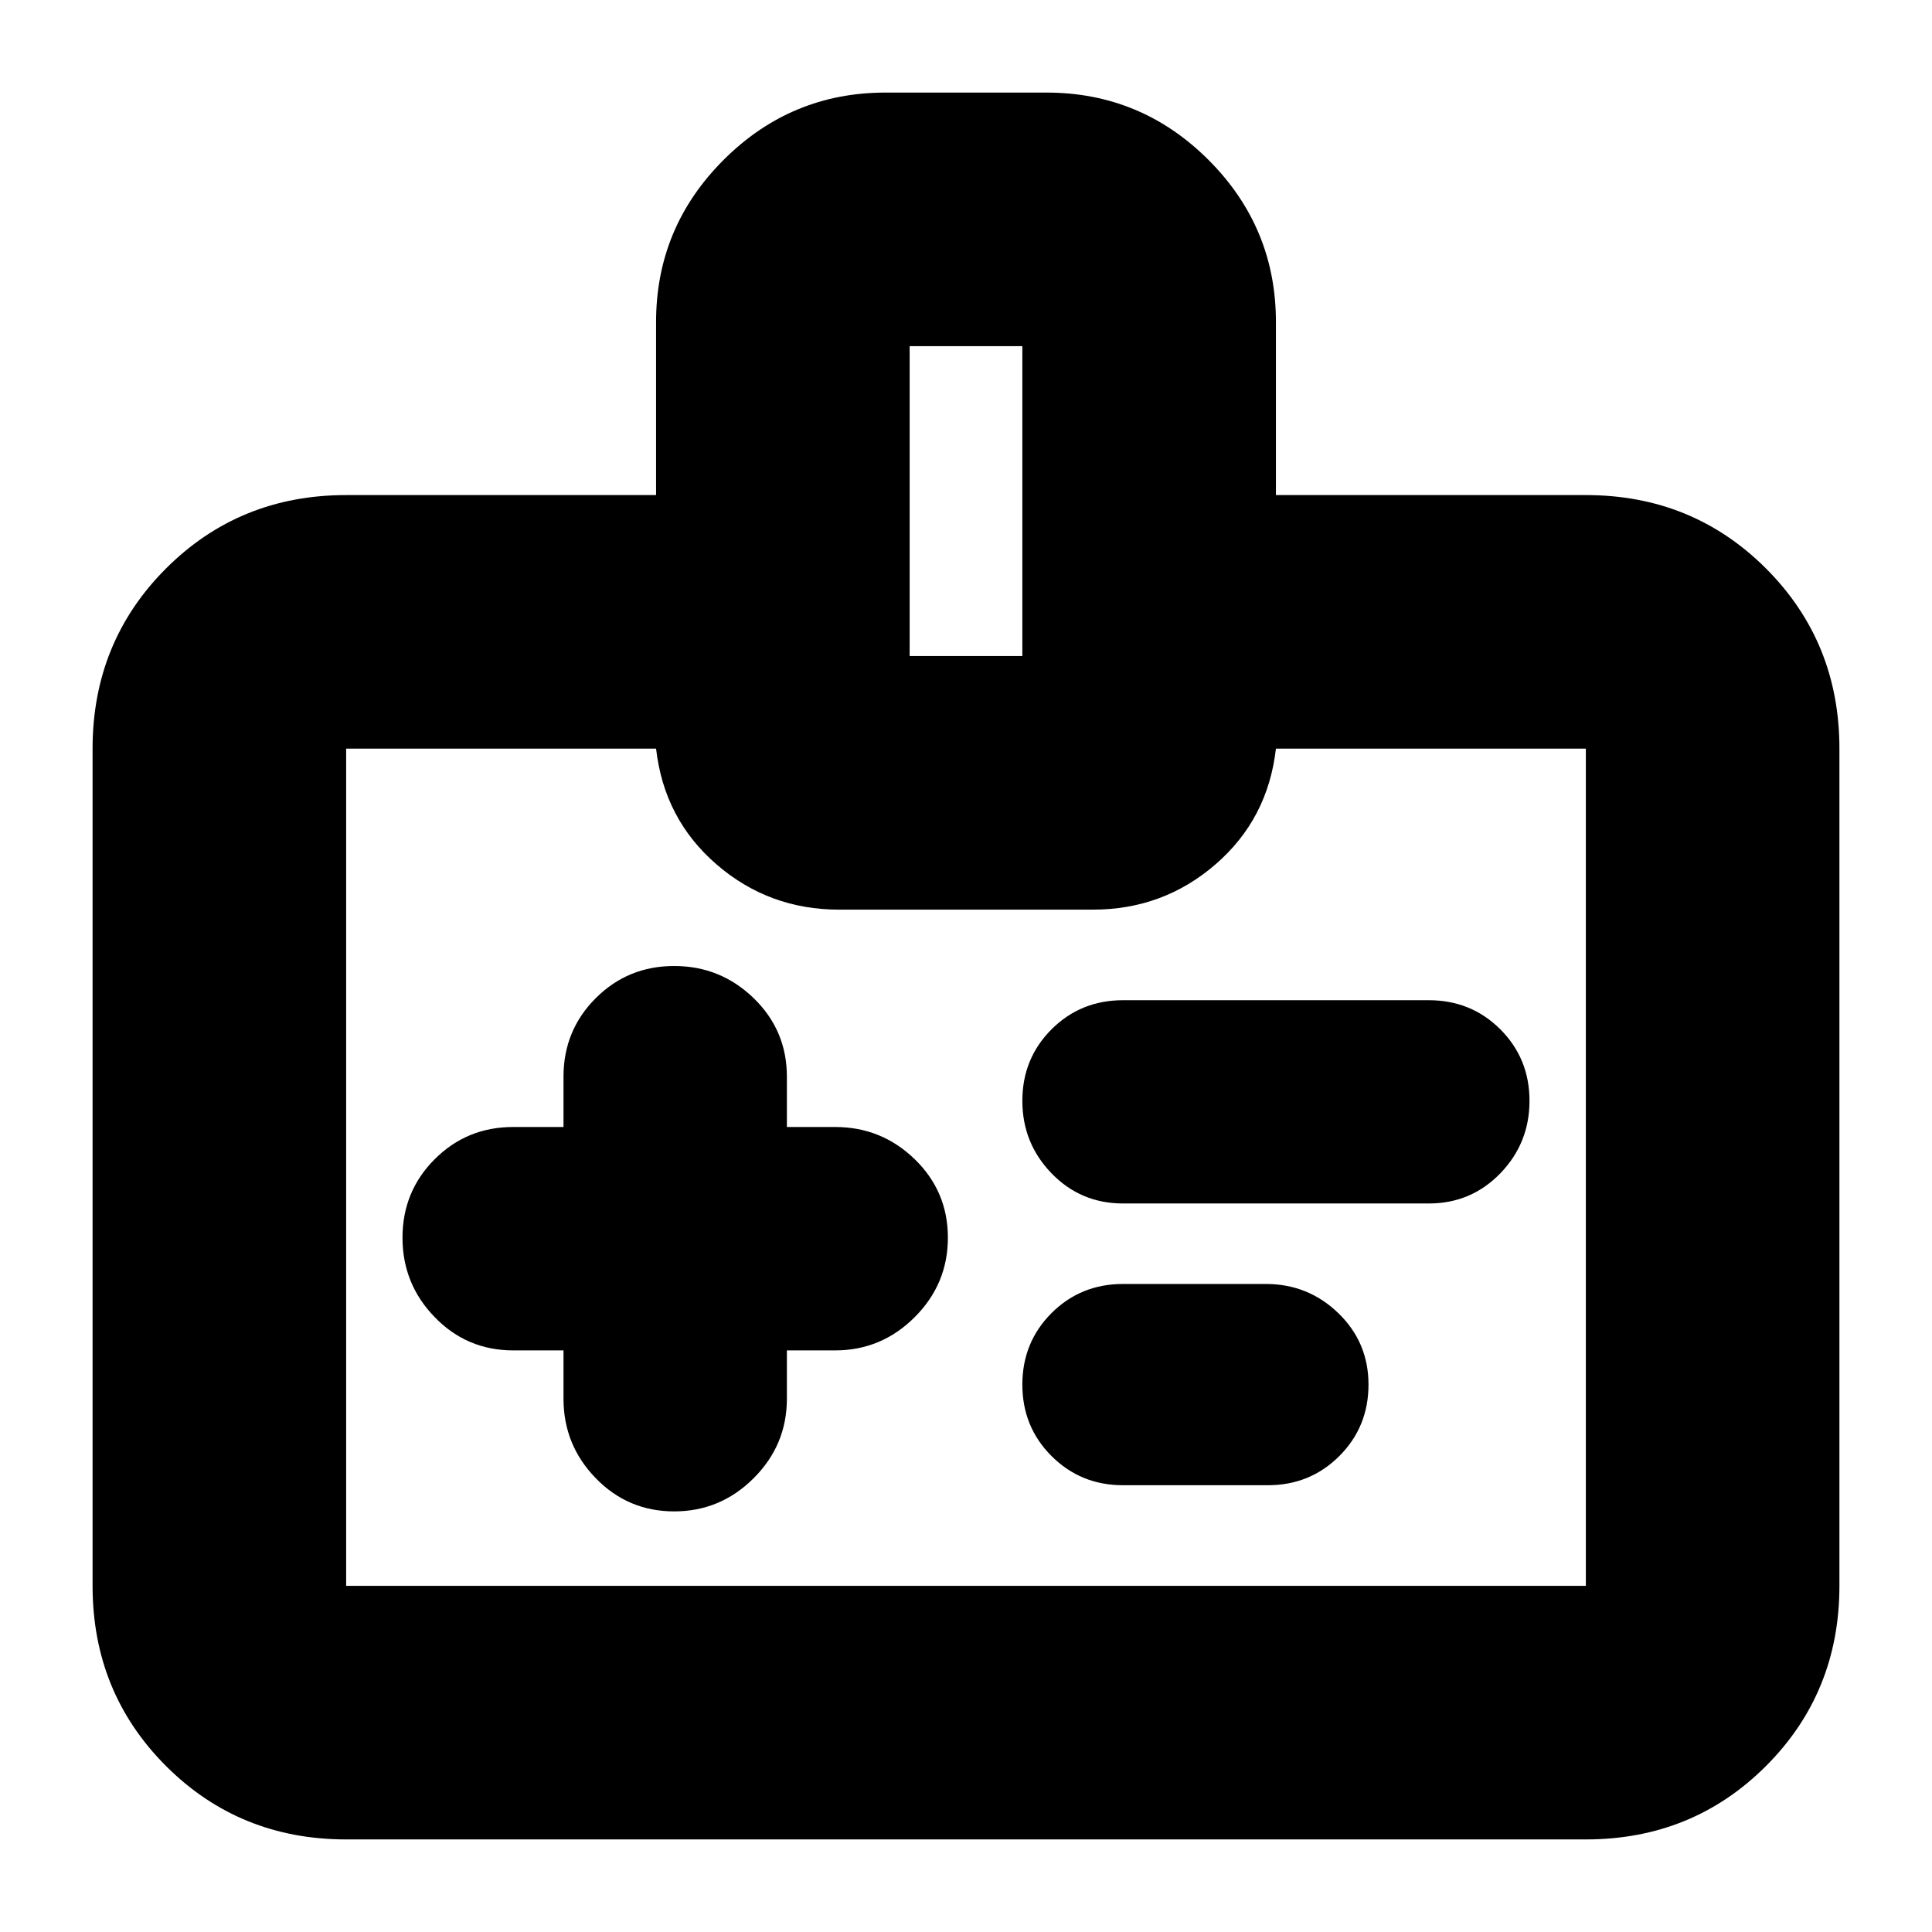 <svg xmlns="http://www.w3.org/2000/svg" height="24" width="24"><path d="M7 16.775V17.375Q7 17.95 7.4 18.362Q7.8 18.775 8.375 18.775Q8.95 18.775 9.363 18.362Q9.775 17.95 9.775 17.375V16.775H10.375Q10.95 16.775 11.363 16.362Q11.775 15.95 11.775 15.375Q11.775 14.8 11.363 14.4Q10.95 14 10.375 14H9.775V13.375Q9.775 12.8 9.363 12.4Q8.95 12 8.375 12Q7.8 12 7.4 12.4Q7 12.8 7 13.375V14H6.375Q5.8 14 5.4 14.4Q5 14.8 5 15.375Q5 15.95 5.4 16.362Q5.8 16.775 6.375 16.775ZM17.75 14.95Q18.275 14.95 18.638 14.575Q19 14.2 19 13.675Q19 13.15 18.638 12.787Q18.275 12.425 17.75 12.425H13.95Q13.425 12.425 13.062 12.787Q12.7 13.15 12.7 13.675Q12.7 14.2 13.062 14.575Q13.425 14.95 13.95 14.95ZM15.75 18.45Q16.275 18.45 16.638 18.087Q17 17.725 17 17.2Q17 16.675 16.625 16.312Q16.25 15.95 15.725 15.95H13.95Q13.425 15.95 13.062 16.312Q12.7 16.675 12.7 17.2Q12.7 17.725 13.062 18.087Q13.425 18.45 13.95 18.45ZM15.85 6.15H19.7Q21.025 6.15 21.938 7.062Q22.85 7.975 22.85 9.3V19.7Q22.85 21.025 21.938 21.938Q21.025 22.85 19.7 22.85H4.3Q2.975 22.85 2.062 21.938Q1.15 21.025 1.15 19.7V9.3Q1.15 7.975 2.062 7.062Q2.975 6.15 4.3 6.15H8.15V4Q8.15 2.825 8.988 1.987Q9.825 1.15 11 1.15H13Q14.175 1.15 15.013 1.987Q15.85 2.825 15.85 4ZM11.3 8.15H12.7V4.3H11.3ZM12 14.5Q12 14.5 12 14.5Q12 14.5 12 14.5Q12 14.5 12 14.5Q12 14.5 12 14.5Q12 14.5 12 14.5Q12 14.5 12 14.5Q12 14.5 12 14.5Q12 14.5 12 14.5Q12 14.5 12 14.5Q12 14.5 12 14.5Q12 14.5 12 14.5Q12 14.5 12 14.5ZM8.15 9.3H4.3Q4.3 9.3 4.3 9.3Q4.3 9.3 4.3 9.3V19.7Q4.3 19.7 4.3 19.7Q4.3 19.7 4.3 19.7H19.7Q19.7 19.7 19.7 19.7Q19.7 19.7 19.7 19.7V9.3Q19.7 9.3 19.7 9.3Q19.7 9.3 19.7 9.3H15.85Q15.75 10.175 15.1 10.737Q14.45 11.3 13.575 11.3H10.425Q9.55 11.3 8.9 10.737Q8.25 10.175 8.15 9.3Z"/></svg>